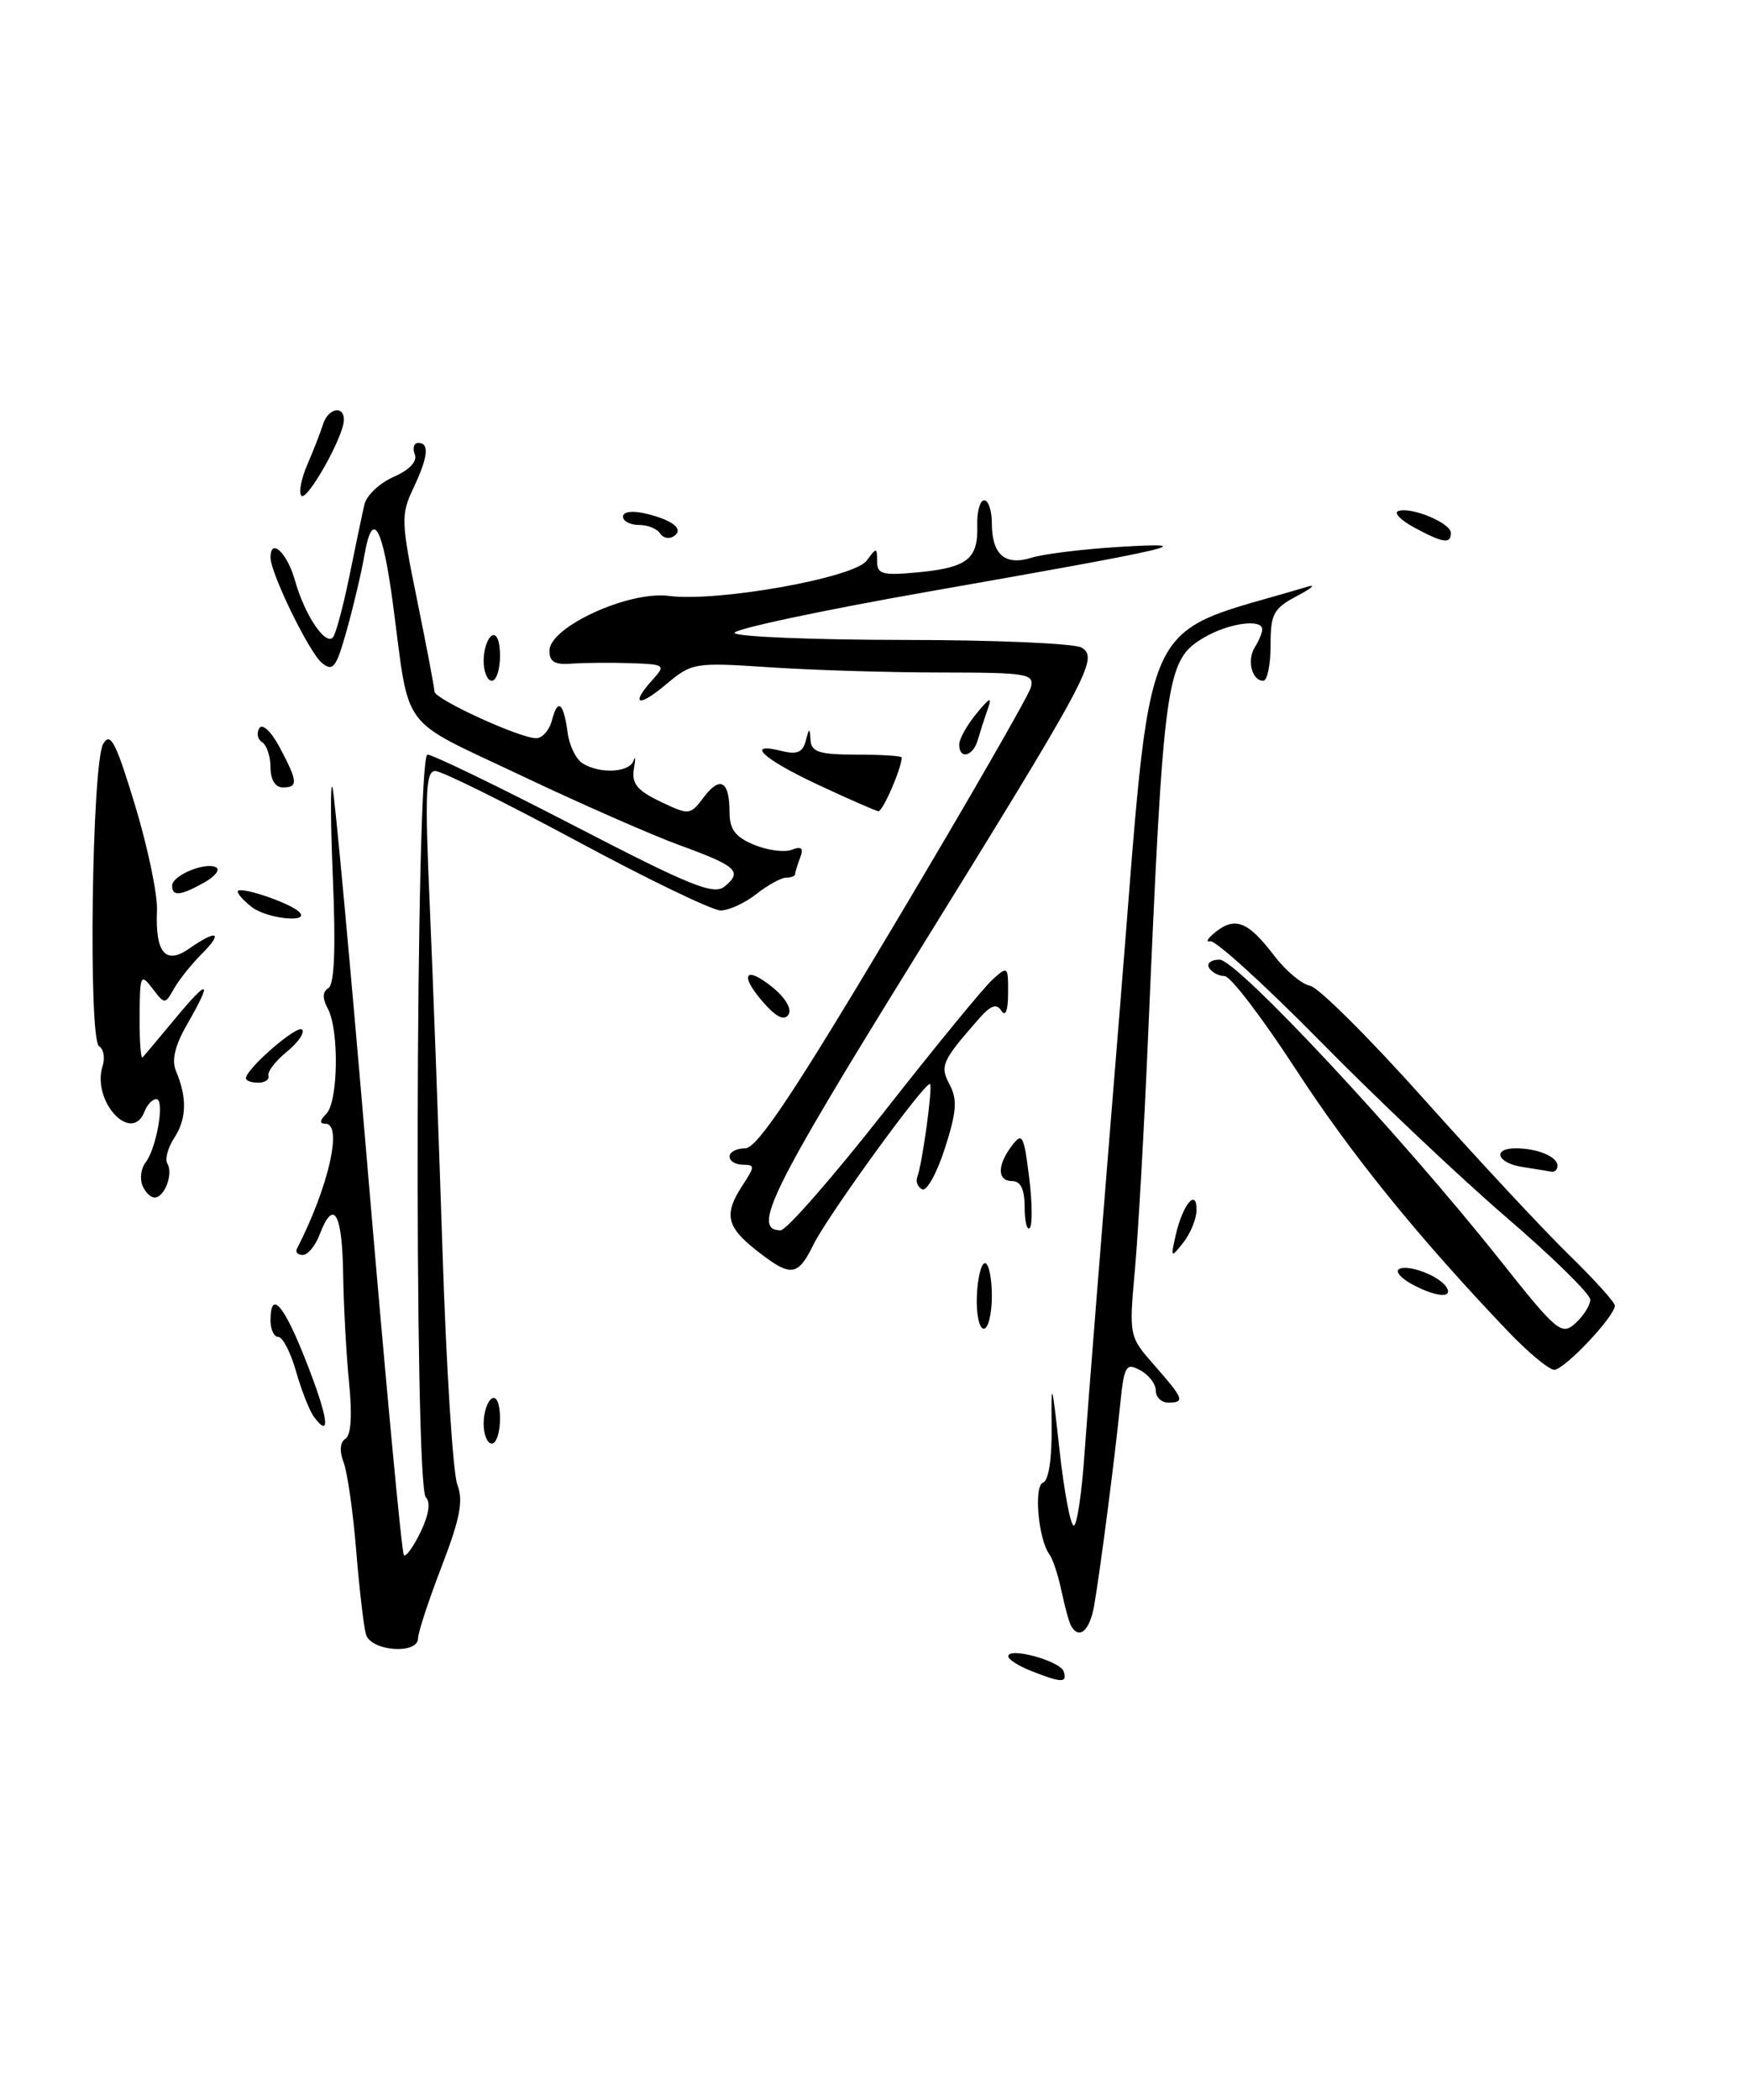 <?xml version="1.0" encoding="UTF-8" standalone="no"?>
<!DOCTYPE svg PUBLIC "-//W3C//DTD SVG 1.1//EN" "http://www.w3.org/Graphics/SVG/1.1/DTD/svg11.dtd" >
<svg xmlns="http://www.w3.org/2000/svg" xmlns:xlink="http://www.w3.org/1999/xlink" version="1.1" viewBox="0 0 213 256">
 <g >
 <path fill="currentColor"
d=" M 125.75 203.70 C 124.24 203.10 123.00 202.31 123.00 201.93 C 123.00 200.76 129.33 202.49 129.76 203.78 C 130.23 205.20 129.51 205.19 125.75 203.70 Z  M 44.64 199.25 C 44.37 198.29 43.83 193.68 43.45 189.00 C 43.07 184.32 42.38 179.50 41.92 178.29 C 41.39 176.90 41.48 175.82 42.14 175.41 C 42.82 174.99 42.98 172.54 42.59 168.63 C 42.25 165.26 41.92 159.24 41.86 155.25 C 41.74 147.82 40.69 146.07 39.00 150.50 C 38.48 151.88 37.55 153.00 36.94 153.00 C 36.33 153.00 36.01 152.66 36.22 152.25 C 40.08 144.74 41.85 137.00 39.70 137.00 C 38.96 137.00 38.99 136.61 39.80 135.80 C 41.26 134.34 41.39 125.60 40.00 122.99 C 39.31 121.71 39.33 120.91 40.07 120.46 C 40.79 120.01 40.97 115.62 40.61 107.15 C 40.32 100.19 40.30 95.17 40.56 96.00 C 40.82 96.83 42.79 118.12 44.92 143.32 C 47.06 168.52 49.01 189.35 49.27 189.60 C 49.52 189.85 50.44 188.58 51.31 186.78 C 52.31 184.71 52.55 183.15 51.95 182.55 C 50.49 181.09 50.69 92.00 52.15 92.00 C 52.78 92.00 60.85 95.91 70.07 100.68 C 84.30 108.05 87.09 109.17 88.41 108.07 C 90.61 106.25 89.90 105.59 82.92 103.05 C 79.54 101.82 70.80 97.98 63.49 94.51 C 48.55 87.43 50.03 89.41 47.95 73.74 C 46.67 64.07 45.44 61.96 44.45 67.72 C 44.09 69.80 43.13 73.89 42.31 76.80 C 41.01 81.44 40.63 81.94 39.25 80.80 C 37.70 79.52 33.00 69.87 33.00 67.97 C 33.00 65.49 35.03 67.39 35.98 70.75 C 37.15 74.92 39.64 78.69 40.60 77.73 C 40.94 77.39 41.84 74.05 42.61 70.31 C 43.37 66.56 44.20 62.60 44.46 61.50 C 44.71 60.40 46.32 58.89 48.02 58.14 C 49.97 57.28 50.93 56.26 50.60 55.39 C 50.30 54.62 50.50 54.00 51.03 54.00 C 52.42 54.00 52.23 55.71 50.40 59.58 C 48.90 62.73 48.93 63.64 50.90 73.23 C 52.05 78.88 53.00 83.86 53.00 84.31 C 53.00 85.23 63.39 90.00 65.41 90.00 C 66.16 90.00 67.03 89.01 67.34 87.79 C 68.05 85.08 68.75 85.64 69.25 89.34 C 69.45 90.89 70.27 92.56 71.06 93.06 C 73.15 94.38 76.78 94.20 77.28 92.75 C 77.52 92.06 77.54 92.52 77.33 93.76 C 77.04 95.53 77.73 96.38 80.56 97.73 C 84.09 99.41 84.19 99.40 85.87 97.18 C 87.86 94.54 89.00 95.22 89.00 99.05 C 89.00 101.11 89.71 102.05 91.98 102.99 C 93.62 103.67 95.70 103.95 96.59 103.60 C 97.79 103.14 98.06 103.40 97.61 104.57 C 97.28 105.45 97.00 106.35 97.00 106.58 C 97.00 106.81 96.51 107.00 95.91 107.00 C 95.31 107.00 93.67 107.90 92.27 109.00 C 90.87 110.10 88.91 111.00 87.91 111.00 C 86.90 111.00 78.98 107.18 70.30 102.50 C 61.61 97.83 53.88 94.00 53.11 94.00 C 51.93 94.00 51.82 96.63 52.42 110.18 C 52.81 119.09 53.51 138.10 53.98 152.43 C 54.44 166.77 55.26 179.62 55.79 181.00 C 56.55 182.96 56.13 185.12 53.88 190.98 C 52.29 195.10 51.00 199.04 51.00 199.73 C 51.00 201.76 45.22 201.32 44.64 199.25 Z  M 130.68 198.25 C 130.43 197.84 129.91 195.93 129.50 194.00 C 129.10 192.07 128.43 190.05 128.02 189.50 C 126.66 187.67 126.09 181.14 127.25 180.75 C 127.92 180.53 128.34 177.83 128.29 173.94 C 128.23 168.07 128.32 168.32 129.25 176.75 C 129.81 181.84 130.60 186.00 130.99 186.00 C 131.38 186.00 131.97 182.06 132.30 177.25 C 132.63 172.44 134.58 147.99 136.62 122.93 C 140.69 72.99 138.54 77.83 159.50 71.53 C 160.60 71.20 160.04 71.70 158.25 72.65 C 155.35 74.18 155.00 74.83 155.00 78.68 C 155.00 81.06 154.60 83.00 154.11 83.00 C 152.72 83.00 152.09 80.48 153.08 78.91 C 153.57 78.13 153.98 77.16 153.98 76.75 C 154.01 75.39 149.87 75.97 146.88 77.73 C 142.22 80.48 141.96 82.38 140.03 127.00 C 139.57 137.72 138.86 150.19 138.46 154.71 C 137.72 162.92 137.72 162.92 140.86 166.49 C 144.43 170.56 144.59 171.00 142.50 171.00 C 141.68 171.00 141.00 170.34 141.00 169.54 C 141.00 168.73 140.14 167.61 139.09 167.05 C 137.35 166.12 137.14 166.49 136.65 171.26 C 135.99 177.86 134.22 191.47 133.48 195.75 C 132.94 198.80 131.67 199.94 130.68 198.25 Z  M 59.00 173.56 C 59.00 172.22 59.45 170.84 60.00 170.50 C 60.58 170.14 61.00 171.16 61.00 172.94 C 61.00 174.62 60.55 176.00 60.00 176.00 C 59.45 176.00 59.00 174.90 59.00 173.56 Z  M 38.32 172.77 C 37.79 172.07 36.80 169.59 36.13 167.25 C 35.47 164.91 34.49 163.00 33.96 163.00 C 33.43 163.00 33.00 162.10 33.00 161.00 C 33.00 157.15 34.65 159.06 37.39 166.09 C 40.04 172.85 40.40 175.52 38.32 172.77 Z  M 183.90 162.25 C 172.84 150.64 164.79 140.69 158.00 130.25 C 153.97 124.06 150.10 119.00 149.40 119.00 C 148.69 119.00 147.84 118.55 147.50 118.00 C 147.16 117.45 147.74 117.00 148.78 117.00 C 150.90 117.00 170.88 138.39 182.92 153.54 C 189.97 162.42 190.50 162.86 192.20 161.32 C 193.19 160.42 194.00 159.13 194.00 158.45 C 194.00 157.77 189.39 153.24 183.75 148.40 C 178.11 143.55 167.94 133.94 161.15 127.04 C 154.36 120.14 148.29 114.62 147.65 114.76 C 147.02 114.91 147.33 114.38 148.35 113.58 C 150.72 111.73 152.29 112.38 155.45 116.52 C 156.85 118.36 158.82 120.00 159.82 120.18 C 160.83 120.36 167.08 126.58 173.71 134.00 C 180.35 141.43 188.30 149.96 191.39 152.97 C 194.47 155.97 197.00 158.77 197.00 159.18 C 197.00 160.49 190.84 167.00 189.61 167.00 C 188.96 167.00 186.39 164.86 183.90 162.25 Z  M 119.17 158.00 C 119.26 155.80 119.70 154.00 120.16 154.00 C 120.62 154.00 121.00 155.80 121.00 158.00 C 121.00 160.20 120.55 162.00 120.01 162.00 C 119.46 162.00 119.08 160.20 119.17 158.00 Z  M 172.16 156.52 C 170.88 155.81 170.20 155.00 170.66 154.73 C 171.75 154.09 175.60 155.55 176.46 156.93 C 177.33 158.34 175.09 158.13 172.16 156.52 Z  M 92.25 152.42 C 88.59 149.53 88.28 148.02 90.62 144.46 C 92.10 142.20 92.10 142.00 90.62 142.00 C 89.73 142.00 89.00 141.55 89.00 141.00 C 89.00 140.45 89.86 140.00 90.92 140.00 C 92.36 140.00 96.83 133.31 109.06 112.80 C 117.99 97.84 125.50 84.79 125.76 83.80 C 126.20 82.14 125.32 82.00 114.87 81.99 C 108.61 81.99 99.22 81.71 93.99 81.36 C 84.67 80.74 84.41 80.79 81.24 83.45 C 77.83 86.32 76.84 85.93 79.65 82.83 C 81.23 81.08 81.11 80.99 76.90 80.85 C 74.48 80.77 71.26 80.80 69.75 80.91 C 67.67 81.08 67.01 80.68 67.03 79.31 C 67.07 76.43 76.70 72.02 81.58 72.65 C 87.50 73.43 104.20 70.45 105.73 68.35 C 106.93 66.72 107.00 66.72 107.00 68.44 C 107.00 70.02 107.66 70.19 112.06 69.77 C 118.03 69.19 119.34 68.15 119.22 64.05 C 119.17 62.37 119.55 61.00 120.07 61.00 C 120.58 61.00 121.00 62.26 121.00 63.80 C 121.00 67.63 122.61 69.01 125.86 67.99 C 127.31 67.54 132.10 66.95 136.50 66.68 C 146.85 66.05 143.81 66.77 113.31 72.12 C 100.00 74.46 89.34 76.74 89.61 77.18 C 89.89 77.63 99.20 78.01 110.31 78.02 C 121.41 78.02 131.16 78.45 131.96 78.96 C 134.05 80.28 132.98 82.28 111.40 117.11 C 94.05 145.12 91.65 150.00 95.23 150.00 C 95.93 150.00 101.60 143.52 107.82 135.60 C 114.04 127.67 120.00 120.40 121.07 119.44 C 122.94 117.74 123.00 117.79 122.98 121.10 C 122.98 123.19 122.66 124.01 122.17 123.24 C 121.57 122.30 120.87 122.55 119.39 124.24 C 114.88 129.38 114.63 129.95 115.87 132.28 C 116.81 134.06 116.69 135.60 115.27 140.00 C 114.30 143.03 113.05 145.28 112.50 145.00 C 111.95 144.72 111.68 144.05 111.90 143.50 C 112.49 142.02 113.80 132.55 113.46 132.17 C 113.00 131.64 100.99 148.17 99.23 151.75 C 97.31 155.66 96.47 155.74 92.25 152.42 Z  M 143.45 150.50 C 144.30 146.80 146.01 144.80 145.97 147.55 C 145.95 148.62 145.22 150.40 144.35 151.50 C 142.83 153.42 142.79 153.38 143.45 150.50 Z  M 125.00 147.17 C 125.00 145.02 124.52 144.00 123.50 144.00 C 121.64 144.00 121.62 142.09 123.45 139.67 C 124.70 138.02 124.91 138.40 125.54 143.47 C 125.93 146.56 125.96 149.37 125.62 149.71 C 125.28 150.05 125.00 148.91 125.00 147.17 Z  M 17.36 144.49 C 17.04 143.66 17.21 142.42 17.75 141.74 C 19.10 140.01 20.14 134.00 19.08 134.00 C 18.60 134.00 17.95 134.68 17.64 135.50 C 16.07 139.58 11.15 134.25 12.52 129.95 C 12.83 128.97 12.64 127.89 12.09 127.56 C 10.75 126.73 11.20 93.06 12.59 90.69 C 13.47 89.18 14.14 90.48 16.48 98.19 C 18.03 103.31 19.24 109.08 19.15 111.00 C 18.93 116.19 20.20 117.68 23.11 115.63 C 26.48 113.28 27.28 113.63 24.63 116.28 C 23.37 117.54 21.84 119.45 21.23 120.53 C 20.12 122.48 20.10 122.48 18.59 120.50 C 17.16 118.63 17.06 118.85 17.03 123.92 C 17.01 126.90 17.18 129.15 17.39 128.92 C 17.61 128.69 19.41 126.54 21.39 124.16 C 25.51 119.20 25.96 119.43 22.83 124.88 C 21.34 127.46 20.91 129.26 21.47 130.58 C 22.84 133.82 22.77 136.40 21.27 138.71 C 20.48 139.92 20.09 141.34 20.42 141.87 C 21.17 143.09 20.07 146.00 18.86 146.00 C 18.35 146.00 17.68 145.32 17.36 144.49 Z  M 185.75 142.28 C 182.64 141.81 181.98 140.00 184.92 140.00 C 187.53 140.00 190.00 141.02 190.00 142.11 C 190.00 142.60 189.66 142.93 189.25 142.85 C 188.84 142.77 187.26 142.51 185.75 142.28 Z  M 30.00 131.47 C 30.00 130.32 36.24 124.91 36.85 125.52 C 37.21 125.88 36.38 127.09 35.00 128.22 C 33.62 129.34 32.61 130.65 32.75 131.13 C 32.89 131.61 32.33 132.00 31.50 132.00 C 30.68 132.00 30.00 131.76 30.00 131.47 Z  M 93.20 122.30 C 90.16 118.88 90.82 117.61 94.21 120.34 C 95.79 121.61 96.62 123.00 96.20 123.68 C 95.70 124.48 94.76 124.05 93.20 122.30 Z  M 30.75 110.61 C 29.79 109.88 29.00 109.02 29.00 108.69 C 29.00 107.95 35.17 109.98 36.45 111.14 C 38.02 112.56 32.67 112.06 30.75 110.61 Z  M 21.00 107.97 C 21.00 106.72 25.14 105.02 26.39 105.76 C 26.87 106.05 26.20 106.88 24.89 107.61 C 21.97 109.23 21.00 109.31 21.00 107.97 Z  M 99.75 95.65 C 93.04 92.52 90.81 90.41 95.41 91.57 C 97.22 92.02 97.94 91.71 98.29 90.34 C 98.72 88.68 98.78 88.67 98.88 90.25 C 98.98 91.69 99.97 92.00 104.50 92.00 C 107.53 92.00 110.00 92.16 110.00 92.35 C 110.00 93.65 107.68 98.98 107.15 98.90 C 106.79 98.85 103.46 97.39 99.75 95.65 Z  M 33.00 93.56 C 33.00 92.22 32.54 90.84 31.98 90.49 C 31.42 90.14 31.27 89.38 31.63 88.79 C 32.01 88.17 33.07 89.16 34.11 91.10 C 36.34 95.30 36.40 96.00 34.50 96.00 C 33.58 96.00 33.00 95.06 33.00 93.56 Z  M 117.02 90.75 C 117.03 90.06 117.98 88.38 119.12 87.00 C 120.79 84.97 121.05 84.88 120.48 86.50 C 120.09 87.60 119.55 89.29 119.27 90.25 C 118.69 92.25 116.99 92.63 117.02 90.75 Z  M 59.00 80.56 C 59.00 79.22 59.45 77.84 60.00 77.50 C 60.58 77.14 61.00 78.16 61.00 79.94 C 61.00 81.62 60.55 83.00 60.00 83.00 C 59.45 83.00 59.00 81.90 59.00 80.56 Z  M 80.51 65.02 C 80.16 64.46 79.01 64.00 77.94 64.00 C 76.87 64.00 76.00 63.54 76.00 62.98 C 76.00 62.38 77.13 62.23 78.75 62.61 C 82.11 63.40 83.52 64.56 82.16 65.40 C 81.60 65.75 80.86 65.58 80.51 65.02 Z  M 172.50 64.30 C 170.85 63.40 169.99 62.50 170.60 62.30 C 172.20 61.77 177.00 63.77 177.00 64.98 C 177.00 66.36 176.05 66.22 172.50 64.30 Z  M 36.77 60.44 C 36.42 60.09 36.74 58.38 37.49 56.65 C 38.24 54.92 39.10 52.71 39.40 51.75 C 40.01 49.75 42.02 49.36 41.95 51.25 C 41.88 53.31 37.47 61.13 36.77 60.44 Z "/>
</g>
</svg>